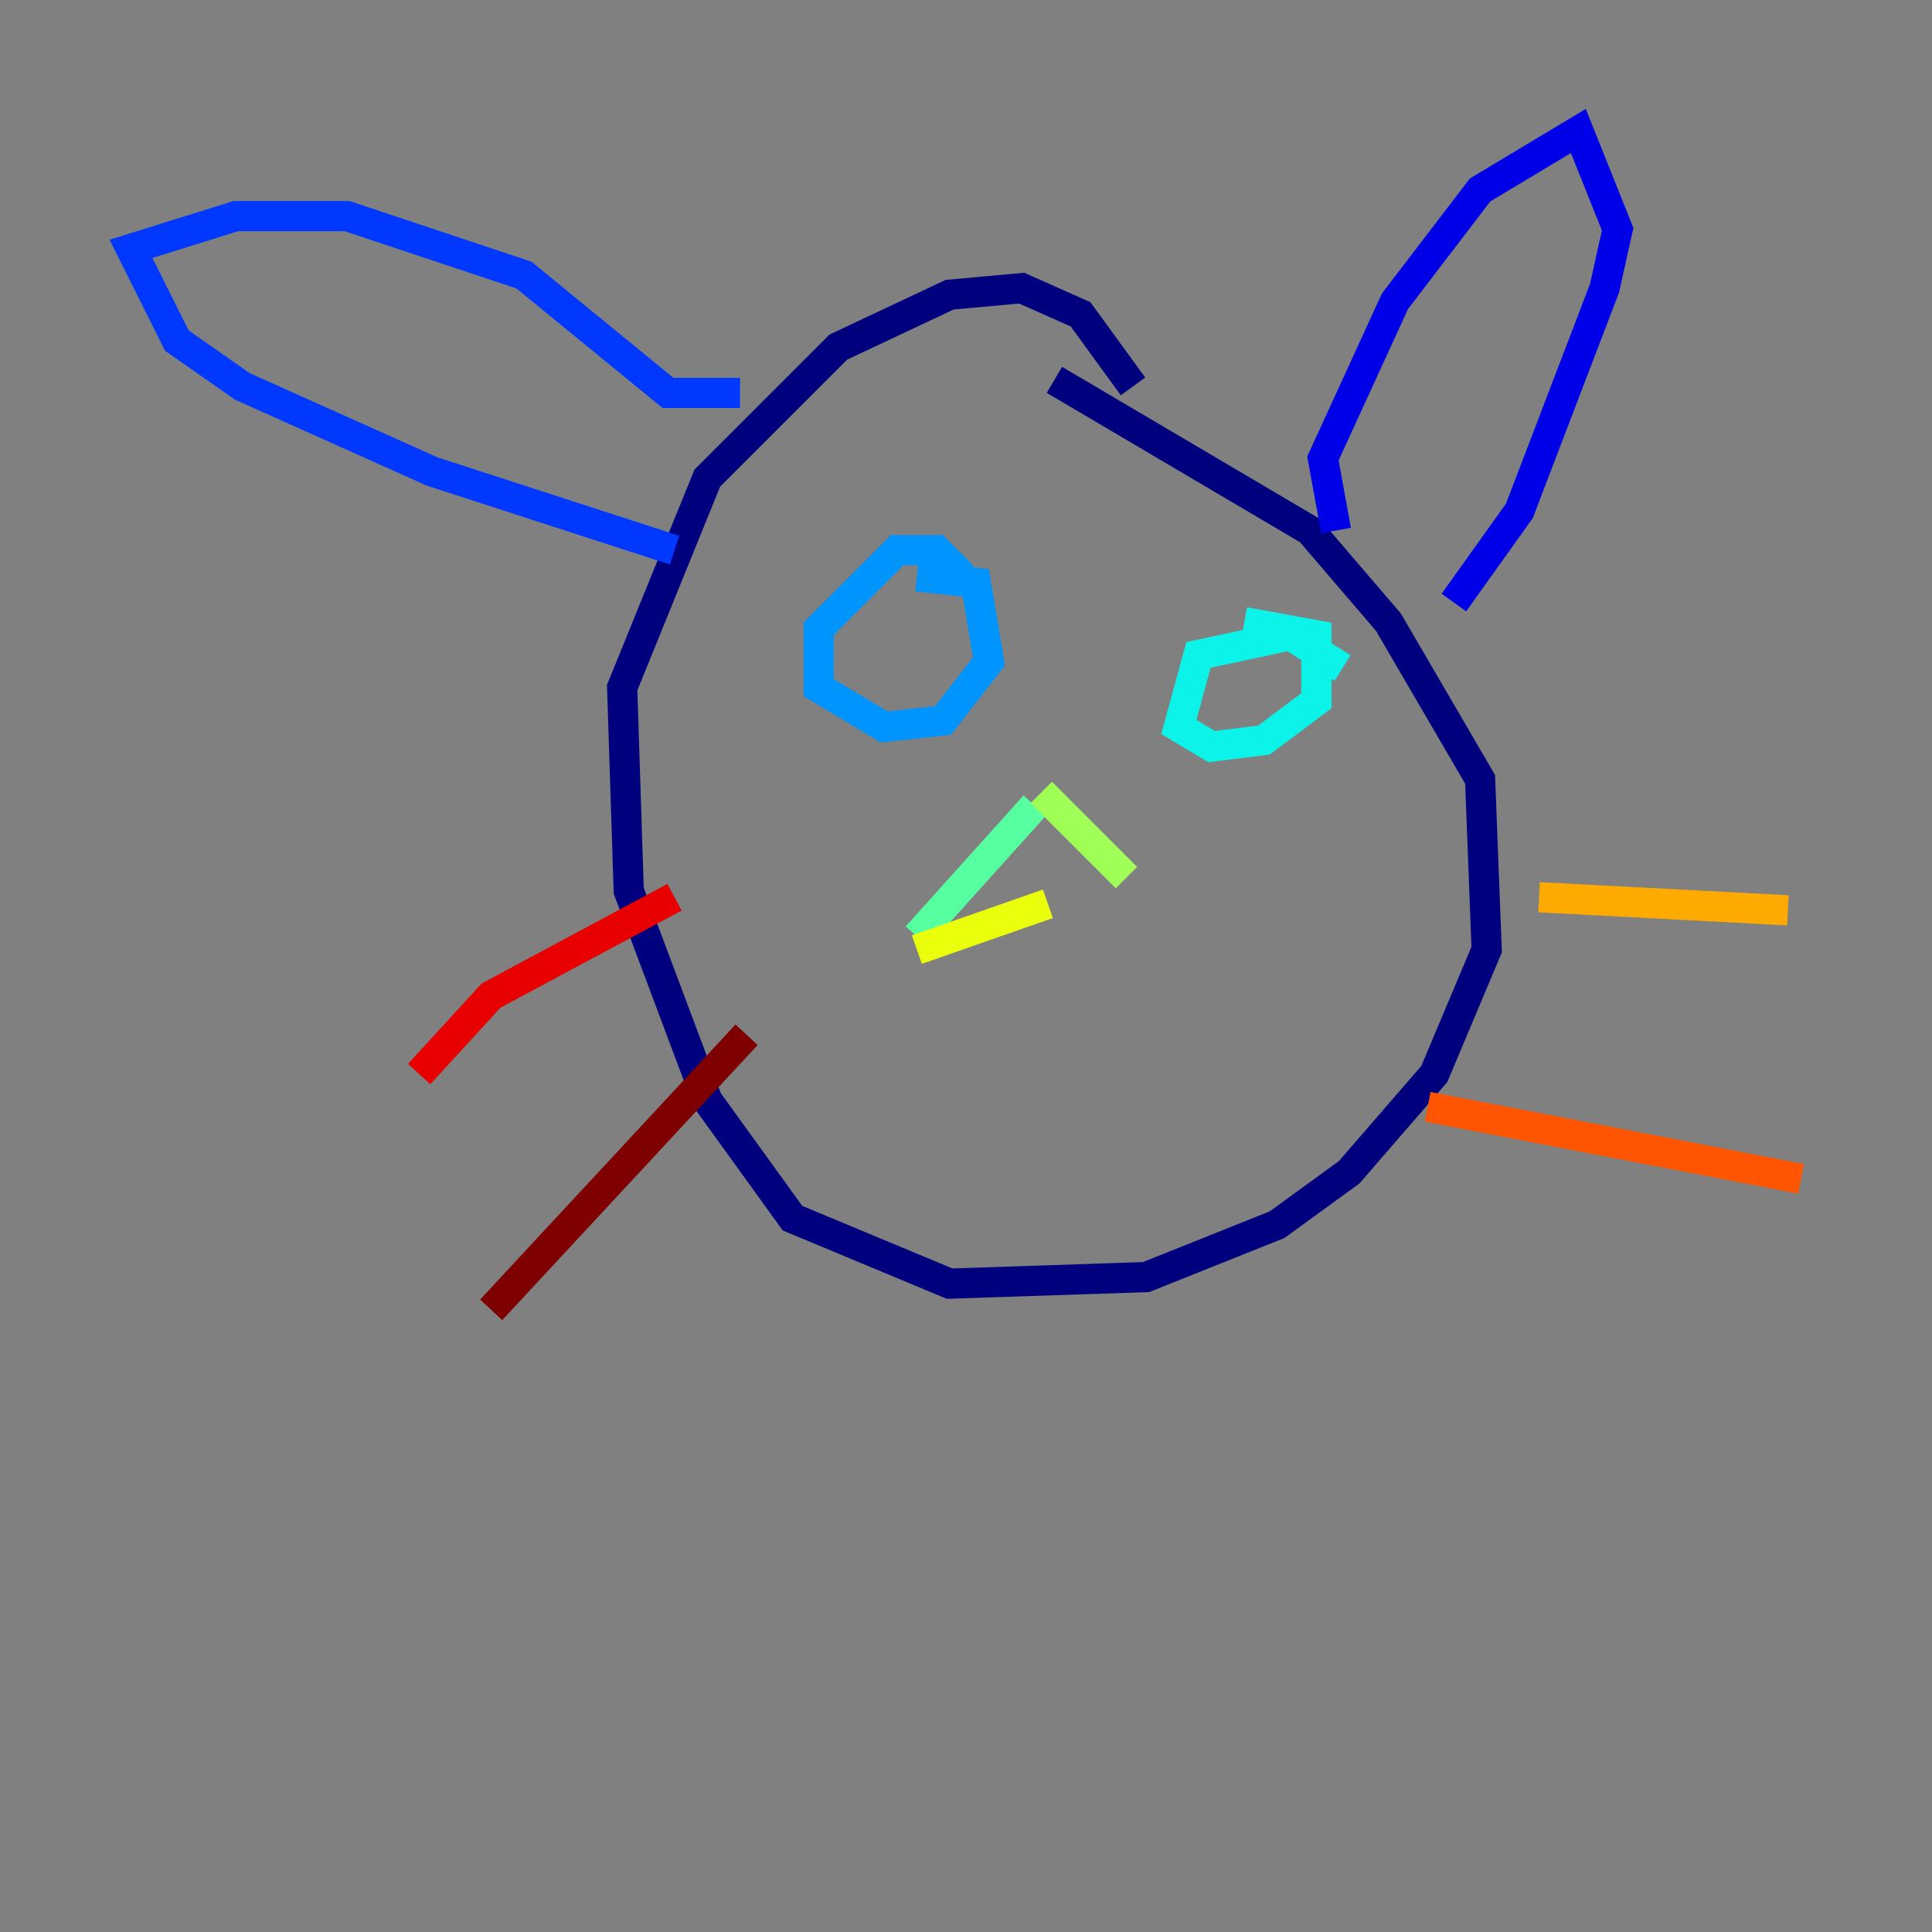 <?xml version="1.0" encoding="utf-8" ?>
<svg baseProfile="tiny" height="128" version="1.2" viewBox="0,0,128,128" width="128" xmlns="http://www.w3.org/2000/svg" xmlns:ev="http://www.w3.org/2001/xml-events" xmlns:xlink="http://www.w3.org/1999/xlink"><rect x="0" y="0" width="128" height="128" fill="#808080" stroke="none"/><defs /><polyline fill="none" points="75.064,25.6 71.593,20.827 67.688,19.091 62.915,19.525 55.539,22.997 46.861,31.675 41.22,45.559 41.654,59.01 46.861,72.895 52.502,80.705 62.915,85.044 75.932,84.61 84.61,81.139 89.383,77.668 95.024,71.159 98.495,62.915 98.061,51.634 91.986,41.22 86.78,35.146 69.858,25.166" stroke="#00007f" stroke-width="2" /><polyline fill="none" points="88.515,35.146 87.647,30.373 92.42,19.959 98.061,12.583 104.57,8.678 107.173,15.186 106.305,19.091 100.664,33.844 96.325,39.919" stroke="#0000e8" stroke-width="2" /><polyline fill="none" points="44.691,36.447 28.637,31.241 16.054,25.6 11.715,22.563 8.678,16.488 15.62,14.319 22.997,14.319 34.712,18.224 44.258,26.034 49.031,26.034" stroke="#0038ff" stroke-width="2" /><polyline fill="none" points="63.783,38.183 62.047,36.447 59.444,36.447 54.237,41.654 54.237,45.559 58.576,48.163 62.481,47.729 65.519,43.824 64.651,38.617 60.746,38.183" stroke="#0094ff" stroke-width="2" /><polyline fill="none" points="88.949,44.258 85.478,42.088 79.403,43.39 78.102,48.163 80.271,49.464 83.742,49.031 87.214,46.427 87.214,42.088 82.441,41.22" stroke="#0cf4ea" stroke-width="2" /><polyline fill="none" points="68.556,53.37 60.746,62.047" stroke="#56ffa0" stroke-width="2" /><polyline fill="none" points="68.99,52.502 74.63,58.142" stroke="#a0ff56" stroke-width="2" /><polyline fill="none" points="60.746,62.915 69.424,59.878" stroke="#eaff0c" stroke-width="2" /><polyline fill="none" points="101.966,59.444 118.454,60.312" stroke="#ffaa00" stroke-width="2" /><polyline fill="none" points="94.59,73.329 119.322,78.102" stroke="#ff5500" stroke-width="2" /><polyline fill="none" points="44.691,59.444 32.542,65.953 27.77,71.159" stroke="#e80000" stroke-width="2" /><polyline fill="none" points="49.464,68.556 32.542,86.78" stroke="#7f0000" stroke-width="2" /></svg>